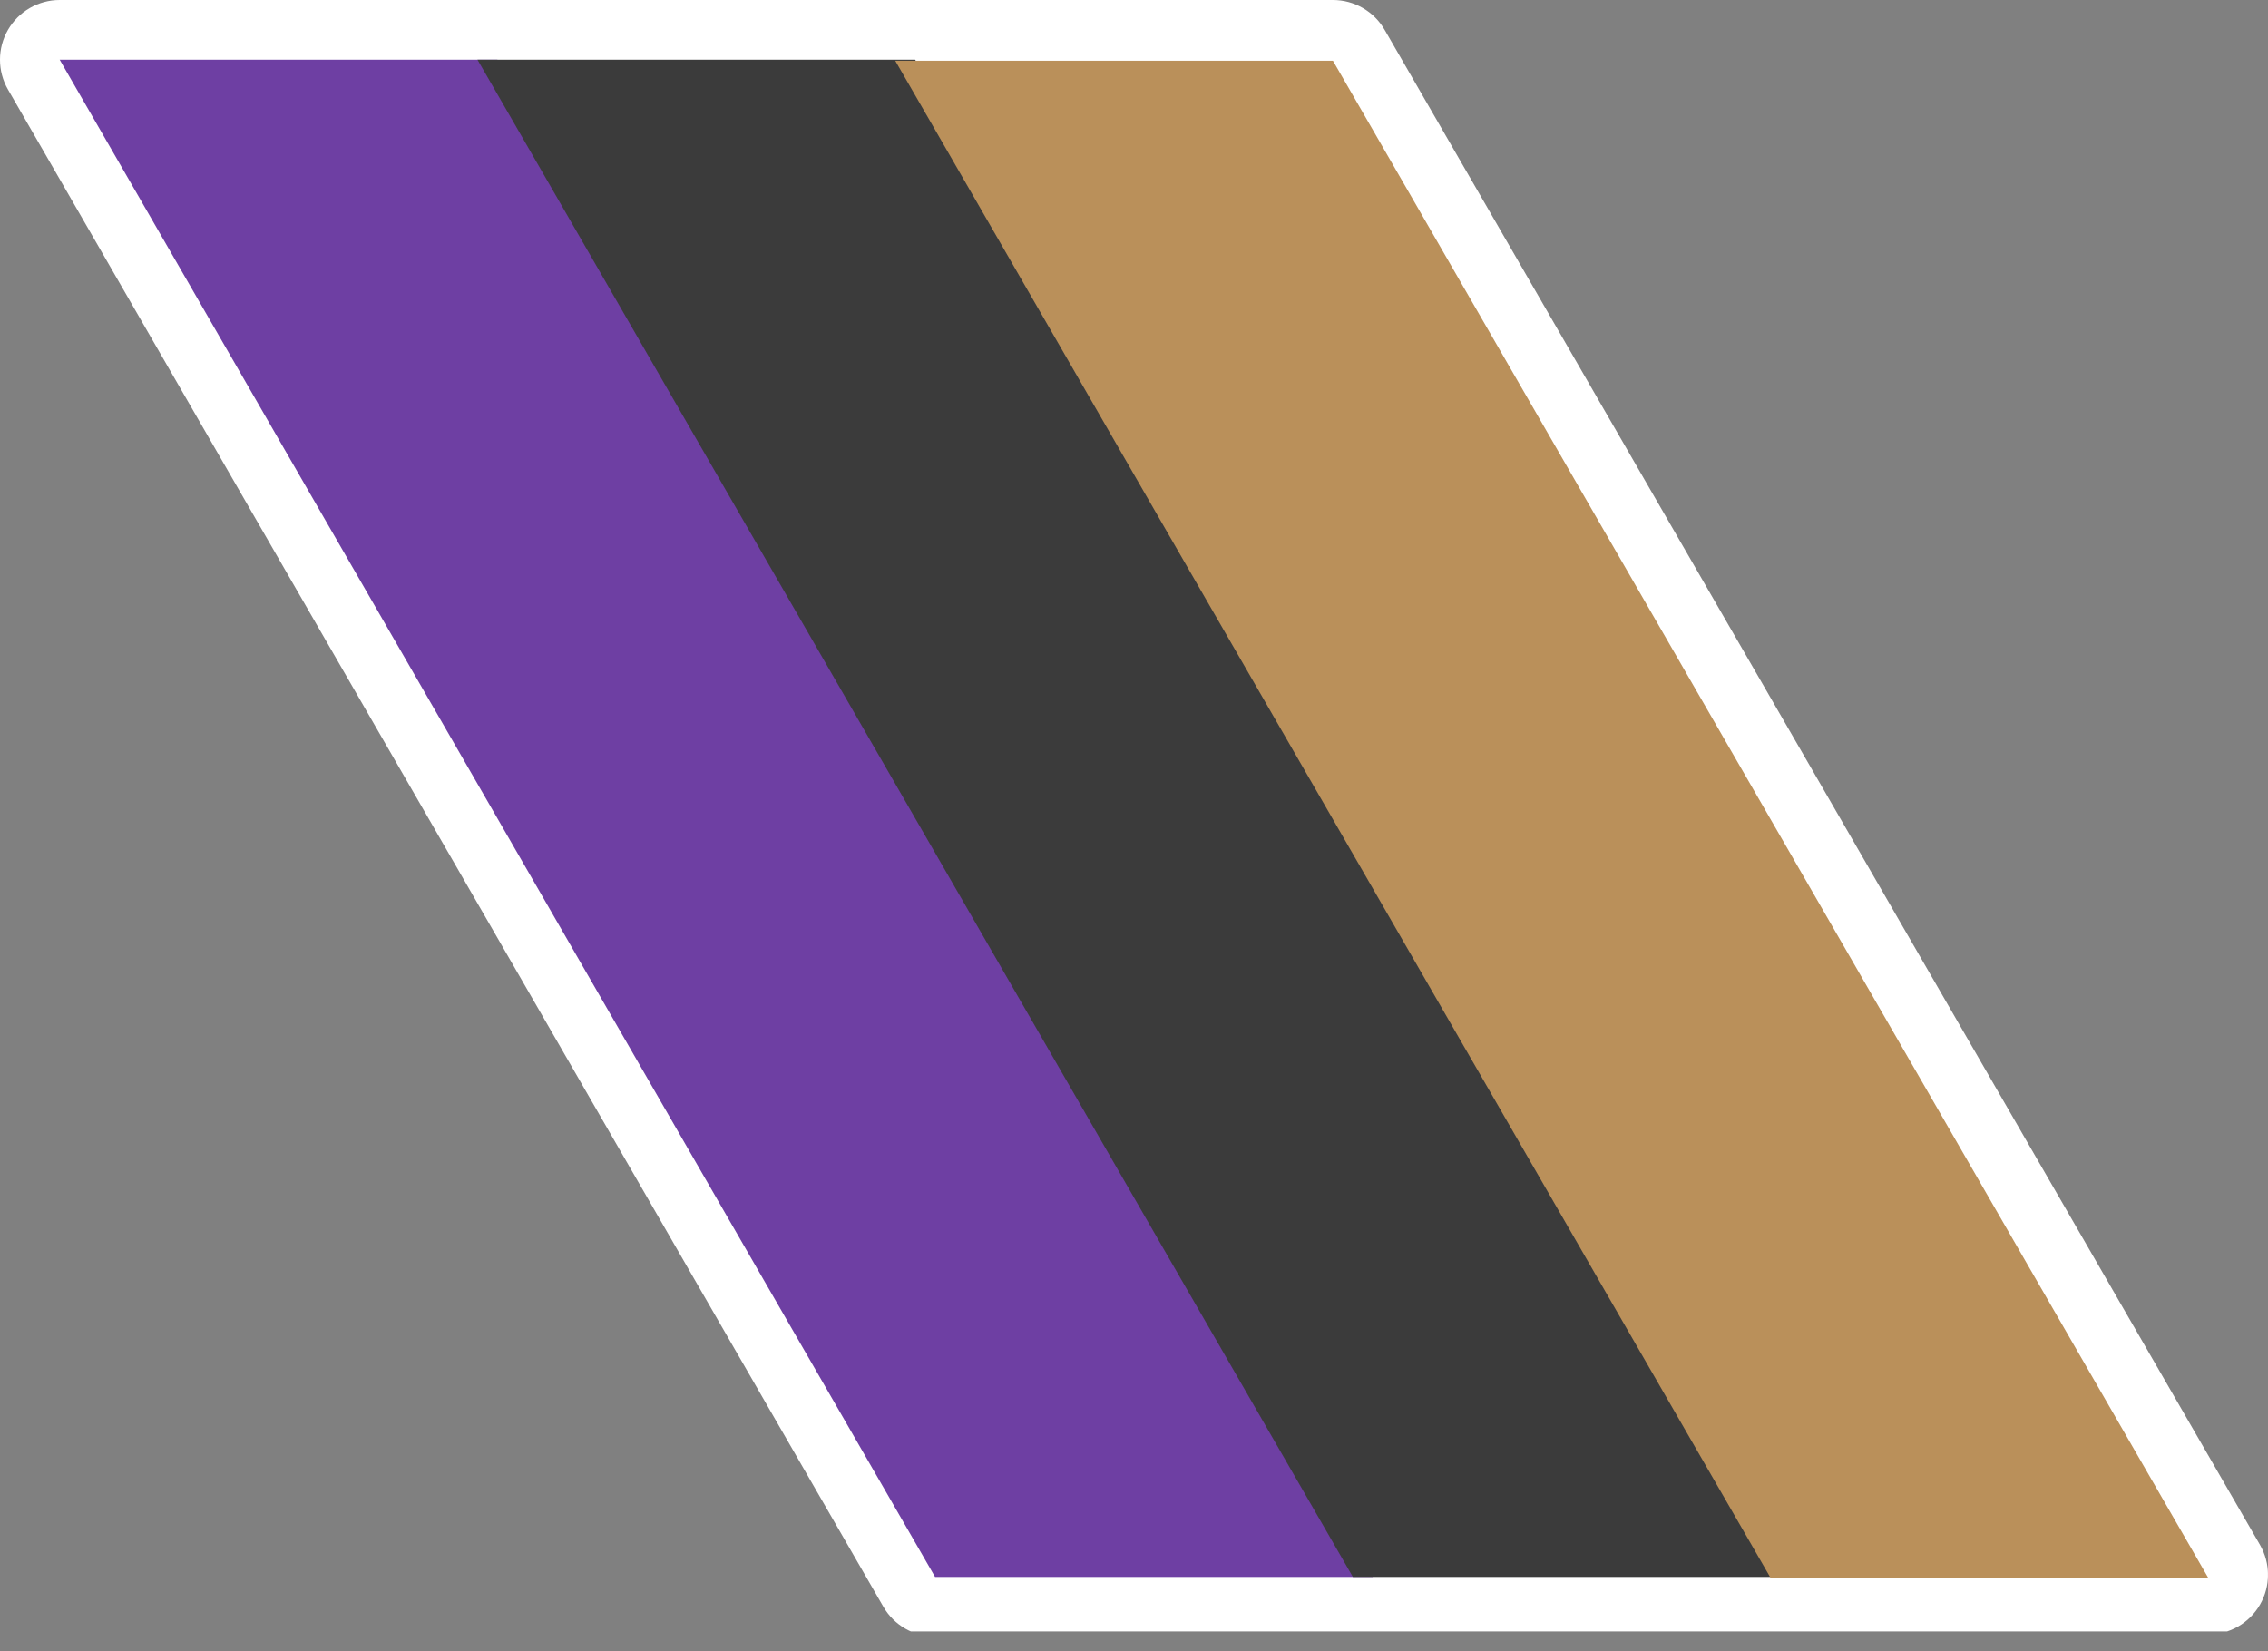<?xml version="1.0" encoding="UTF-8" standalone="no"?><!DOCTYPE svg PUBLIC "-//W3C//DTD SVG 1.1//EN" "http://www.w3.org/Graphics/SVG/1.1/DTD/svg11.dtd"><svg width="100%" height="100%" viewBox="0 0 114 83" version="1.1" xmlns="http://www.w3.org/2000/svg" xmlns:xlink="http://www.w3.org/1999/xlink" xml:space="preserve" xmlns:serif="http://www.serif.com/" style="fill-rule:evenodd;clip-rule:evenodd;stroke-linejoin:round;stroke-miterlimit:2;"><rect x="0" y="0" width="114" height="83" fill="#808080" stroke="none"/><rect id="Outline" x="0" y="0" width="113.997" height="82.008" style="fill:none;"/><clipPath id="_clip1"><rect x="0" y="0" width="113.997" height="82.008"/></clipPath><g clip-path="url(#_clip1)"><g><path d="M3,0c-1.072,0 -2.062,0.572 -2.598,1.5c-0.536,0.928 -0.536,2.071 -0.001,2.999l44,76.267c0.537,0.93 1.53,1.502 2.604,1.501l64,-0.107c1.071,-0.002 2.06,-0.574 2.595,-1.503c0.534,-0.928 0.533,-2.07 -0.002,-2.998l-44,-76.16c-0.536,-0.928 -1.527,-1.499 -2.598,-1.499l-64,0Z" style="fill:#fff;"/><g><path d="M3,3l44,76.267l22,-0l-44,-76.267l-22,0Z" style="fill:#6e3fa3;"/><path d="M24,3l44,76.267l22,-0l-44,-76.267l-22,0Z" style="fill:#3b3b3b;"/><path d="M45,3.053l44,76.267l22,-0l-44,-76.267l-22,0Z" style="fill:#ba905a;"/></g></g></g></svg>